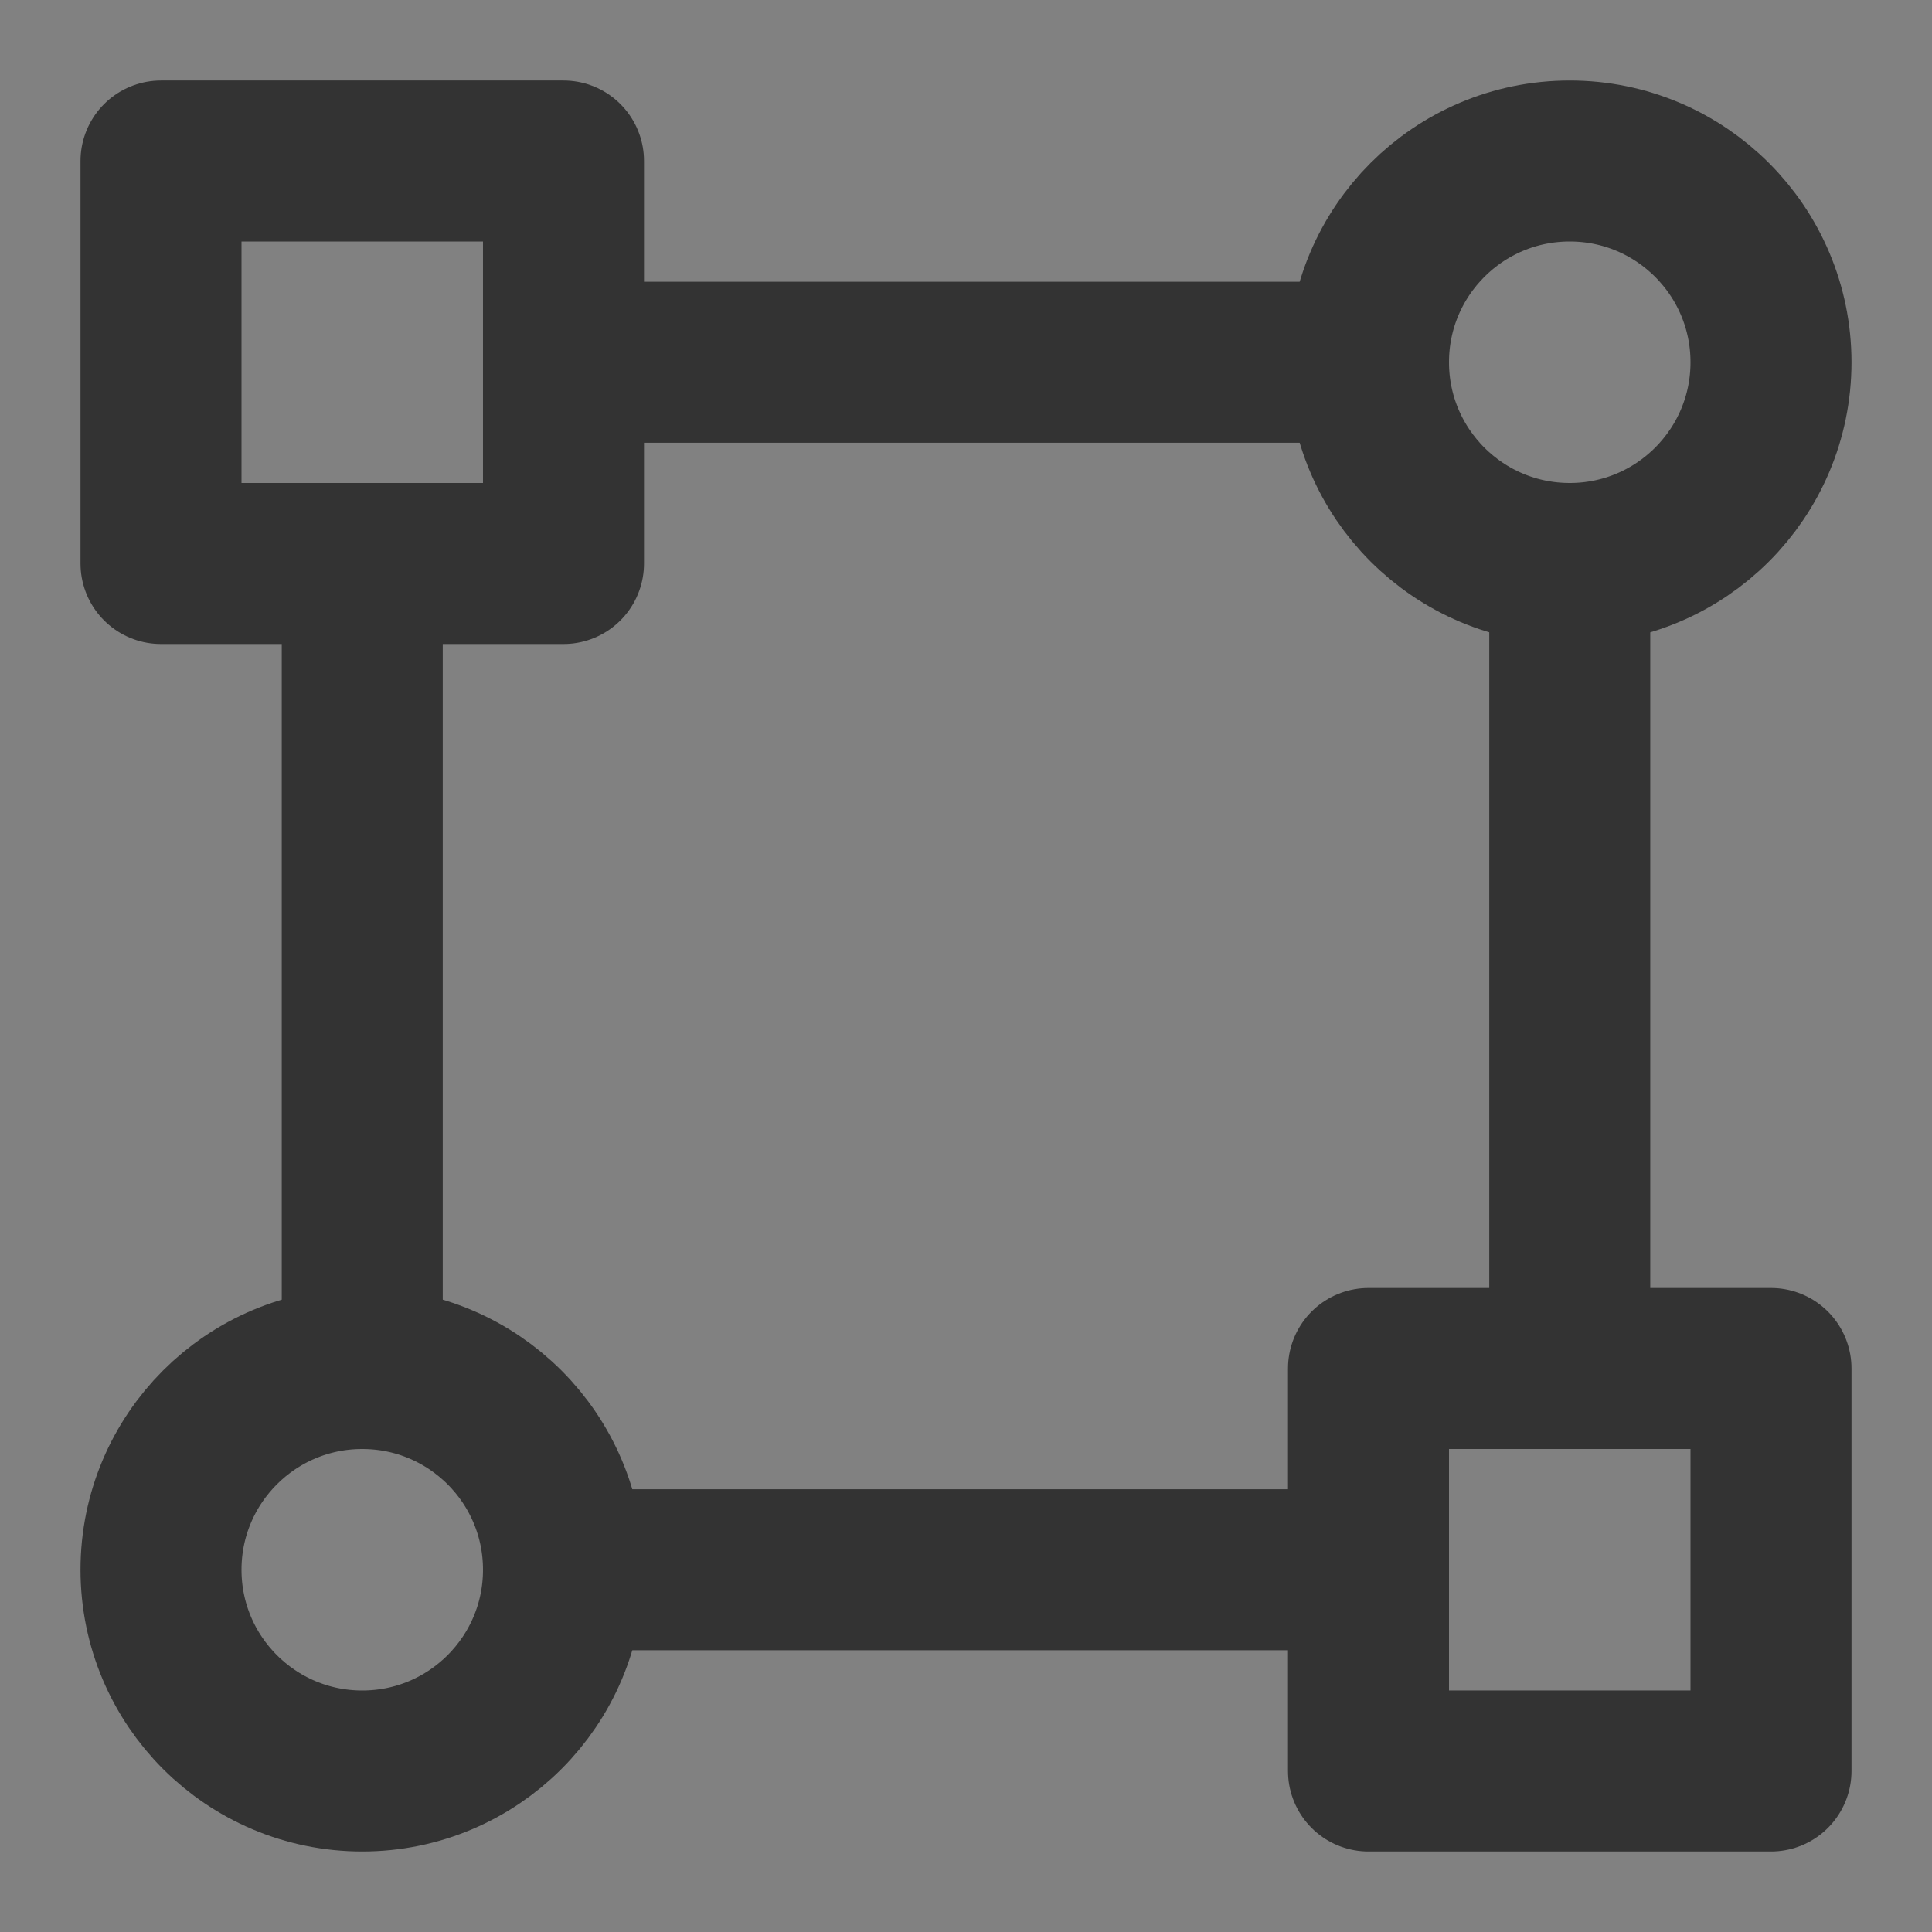 <?xml version="1.0" encoding="UTF-8"?><svg width="24" height="24" viewBox="0 0 48 48" fill="none" xmlns="http://www.w3.org/2000/svg"><rect x="0" y="0" width="48" height="48" fill="#808080" stroke="none"/><rect width="48" height="48" fill="white" fill-opacity="0.01"/><circle cx="39" cy="9" r="5" fill="none" stroke="#333" stroke-width="4" stroke-linecap="round" stroke-linejoin="round"/><circle cx="9" cy="39" r="5" fill="none" stroke="#333" stroke-width="4" stroke-linecap="round" stroke-linejoin="round"/><rect x="4" y="4" width="10" height="10" fill="none" stroke="#333" stroke-width="4" stroke-linecap="round" stroke-linejoin="round"/><rect x="34" y="34" width="10" height="10" fill="none" stroke="#333" stroke-width="4" stroke-linecap="round" stroke-linejoin="round"/><path d="M34 9H14" stroke="#333" stroke-width="4" stroke-linecap="round" stroke-linejoin="round"/><path d="M34 39H14" stroke="#333" stroke-width="4" stroke-linecap="round" stroke-linejoin="round"/><path d="M9 34L9 14" stroke="#333" stroke-width="4" stroke-linecap="round" stroke-linejoin="round"/><path d="M39 34L39 14" stroke="#333" stroke-width="4" stroke-linecap="round" stroke-linejoin="round"/></svg>